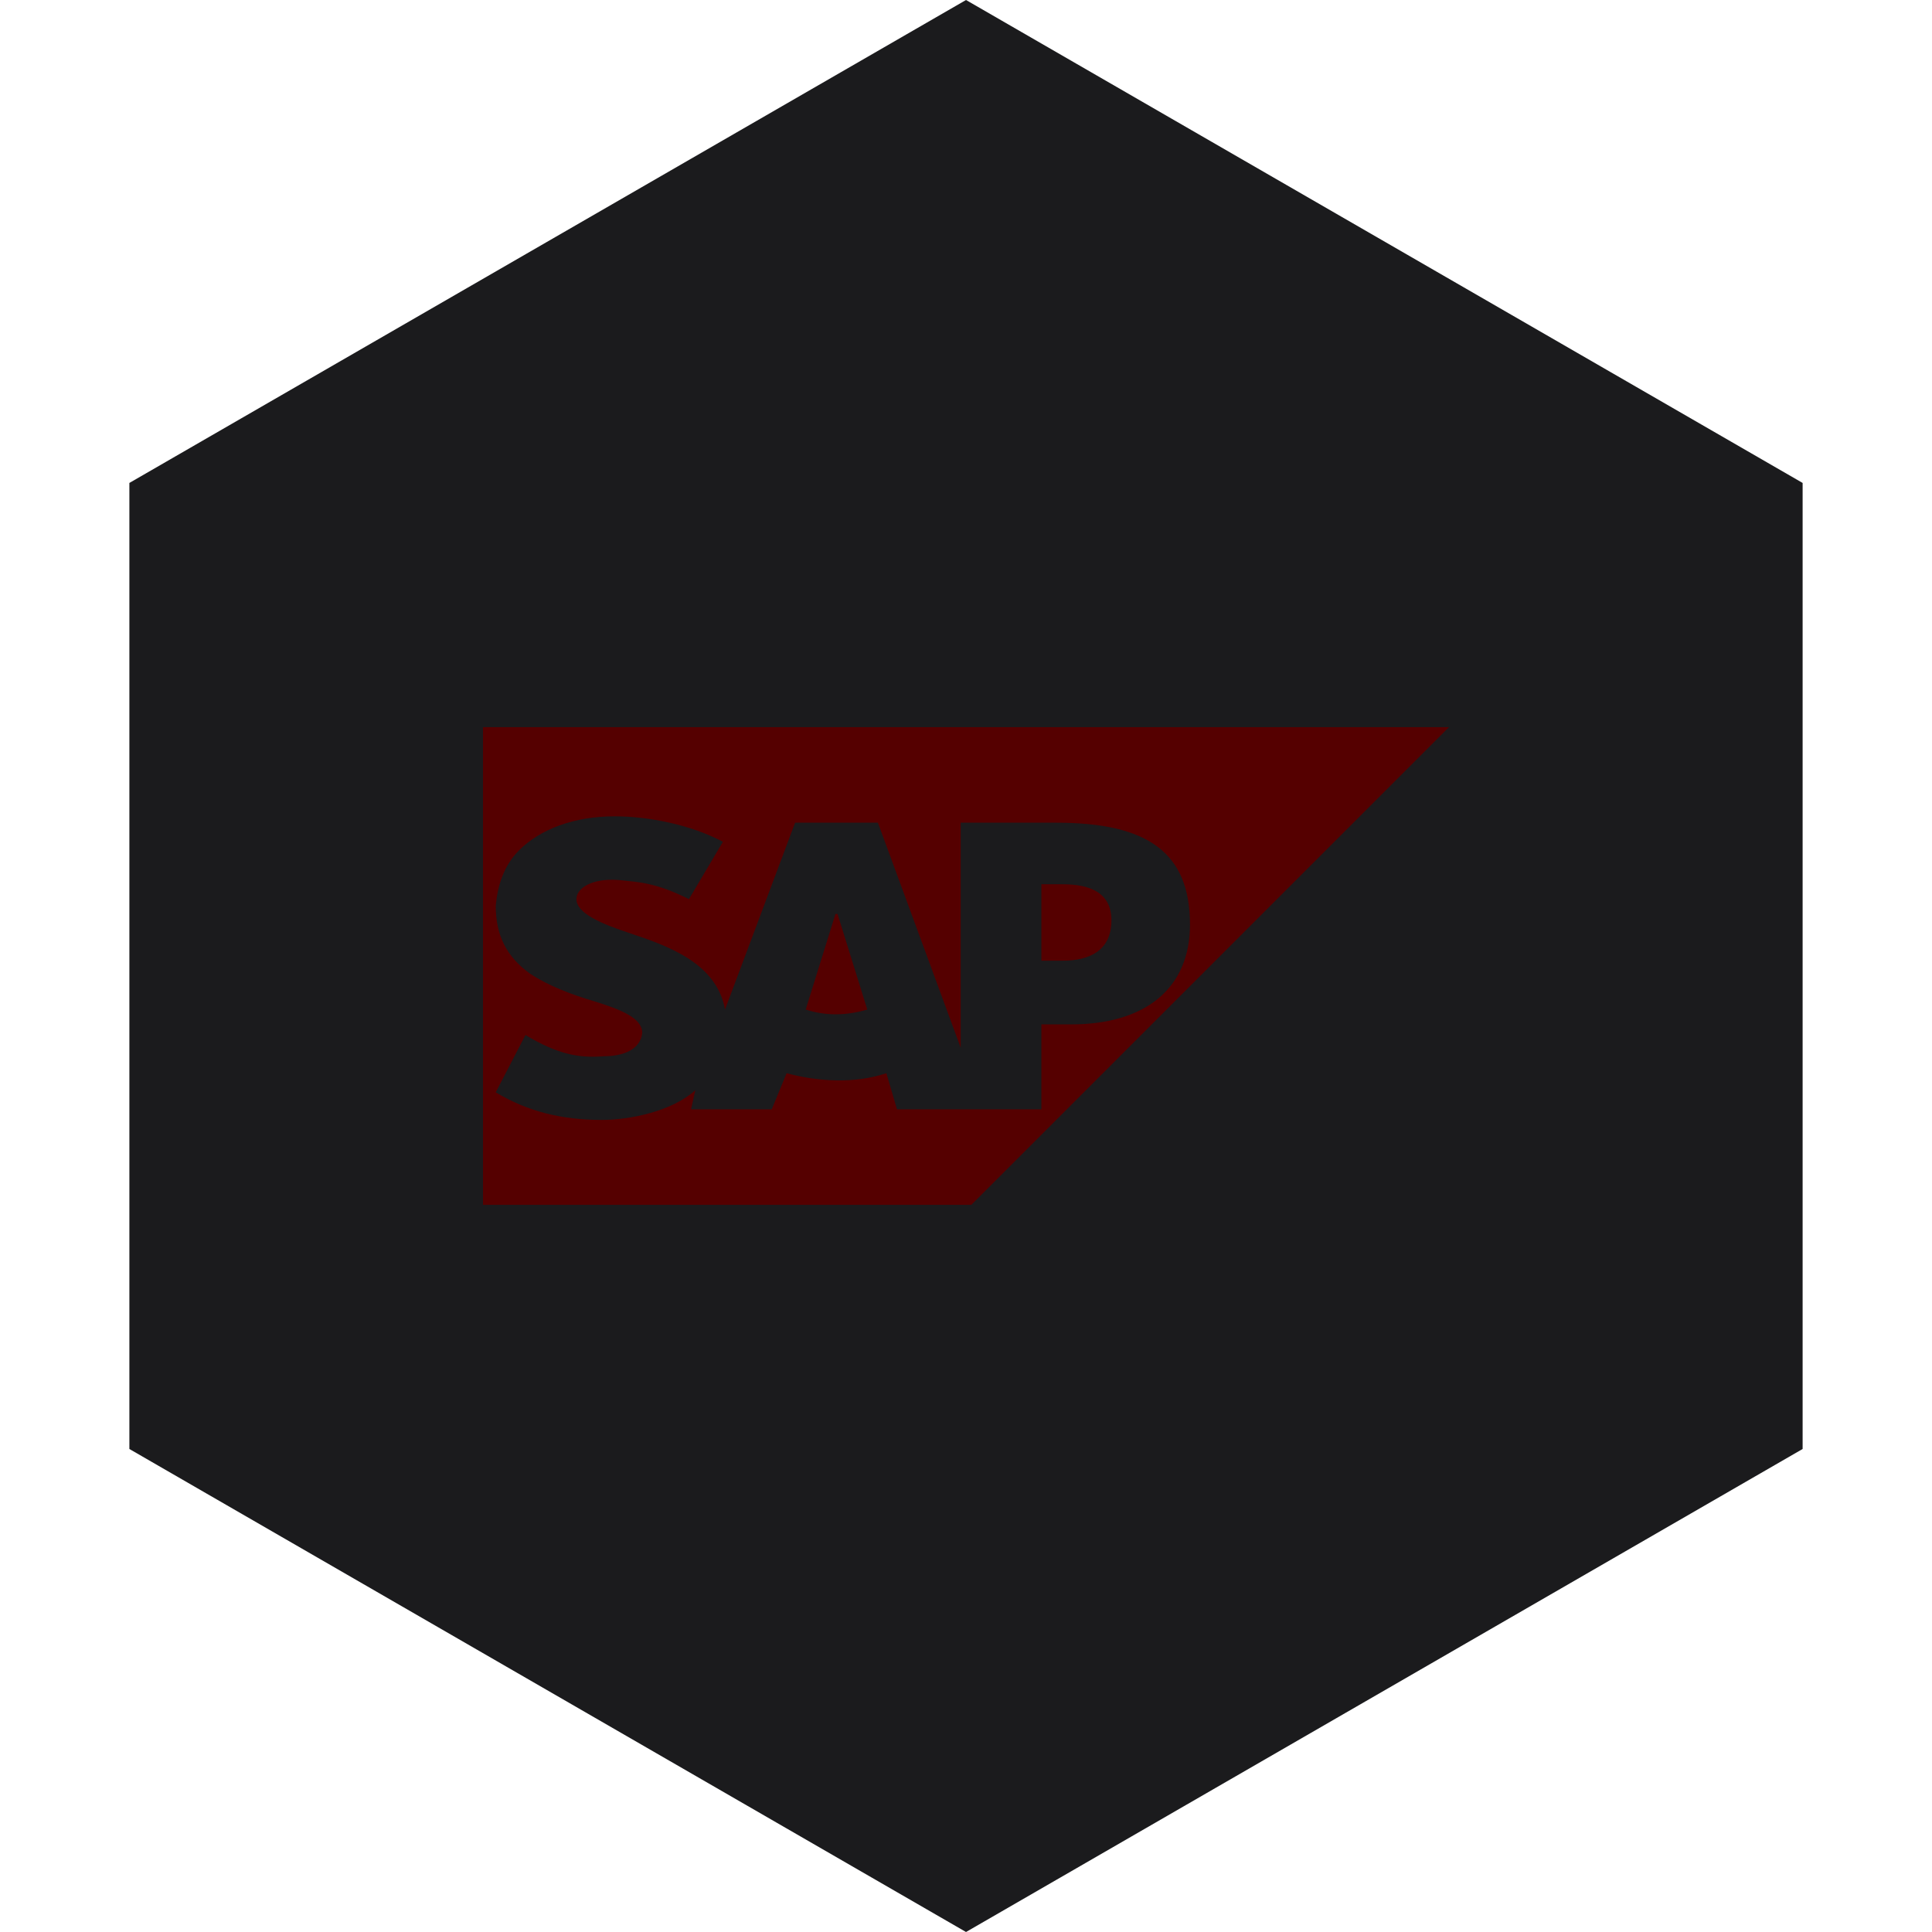 <?xml version="1.0" encoding="UTF-8" standalone="no"?><!-- Generator: Gravit.io --><svg xmlns="http://www.w3.org/2000/svg" xmlns:xlink="http://www.w3.org/1999/xlink" style="isolation:isolate" viewBox="0 0 512 512" width="512pt" height="512pt"><defs><clipPath id="_clipPath_abETvynNT0Y2PkJp09Ql6UDnwXAZyKlq"><rect width="512" height="512"/></clipPath></defs><g clip-path="url(#_clipPath_abETvynNT0Y2PkJp09Ql6UDnwXAZyKlq)"><path d="M 477.714 383.995 L 256.005 512 L 34.286 383.995 L 34.286 127.985 L 256.005 0 L 477.714 127.985 L 477.714 383.995 Z" fill-rule="evenodd" fill="rgb(27,27,29)" /><path d=" M 384 192.703 L 128 192.703 L 128 319.297 L 257.407 319.297 M 254.593 218.022 L 254.593 277.662 L 232.651 218.022 L 210.708 218.022 L 192.141 267.534 C 189.89 255.156 176.949 250.655 166.822 247.279 C 160.07 245.029 152.756 242.215 152.756 238.277 C 152.756 235.464 156.695 232.651 164.009 233.213 C 169.073 233.776 173.574 233.776 182.576 238.277 L 191.578 223.086 C 183.138 218.585 171.886 216.334 162.884 216.334 C 152.193 216.334 143.191 219.71 137.565 225.336 C 133.626 229.275 131.938 234.338 131.376 239.965 C 131.376 247.842 134.189 253.468 140.378 257.969 C 145.442 261.345 151.631 263.596 157.257 265.284 C 164.571 267.534 170.198 269.785 170.198 273.723 C 169.635 278.787 164.009 279.912 160.07 279.912 C 153.319 280.475 147.692 279.349 139.253 274.286 L 131.376 289.477 C 139.815 294.541 148.818 296.791 159.508 296.791 C 166.822 296.791 178.075 294.541 184.264 288.914 L 183.138 293.978 L 204.519 293.978 L 208.457 284.413 C 216.897 286.664 226.462 287.226 234.901 284.413 L 237.714 293.978 L 275.974 293.978 L 275.974 271.473 L 283.851 271.473 C 303.543 271.473 315.358 261.908 315.358 245.029 C 315.358 225.899 304.105 218.022 279.912 218.022 L 254.593 218.022 Z  M 213.521 267.534 L 221.398 242.215 L 221.96 242.215 L 229.837 267.534 C 224.211 269.222 218.585 269.222 213.521 267.534 Z  M 275.974 254.593 L 275.974 234.338 L 281.6 234.338 C 288.914 234.338 294.541 236.589 294.541 243.903 C 294.541 251.78 288.914 254.593 281.6 254.593 L 275.974 254.593 Z " fill-rule="evenodd" fill="rgb(85,0,0)"/></g></svg>